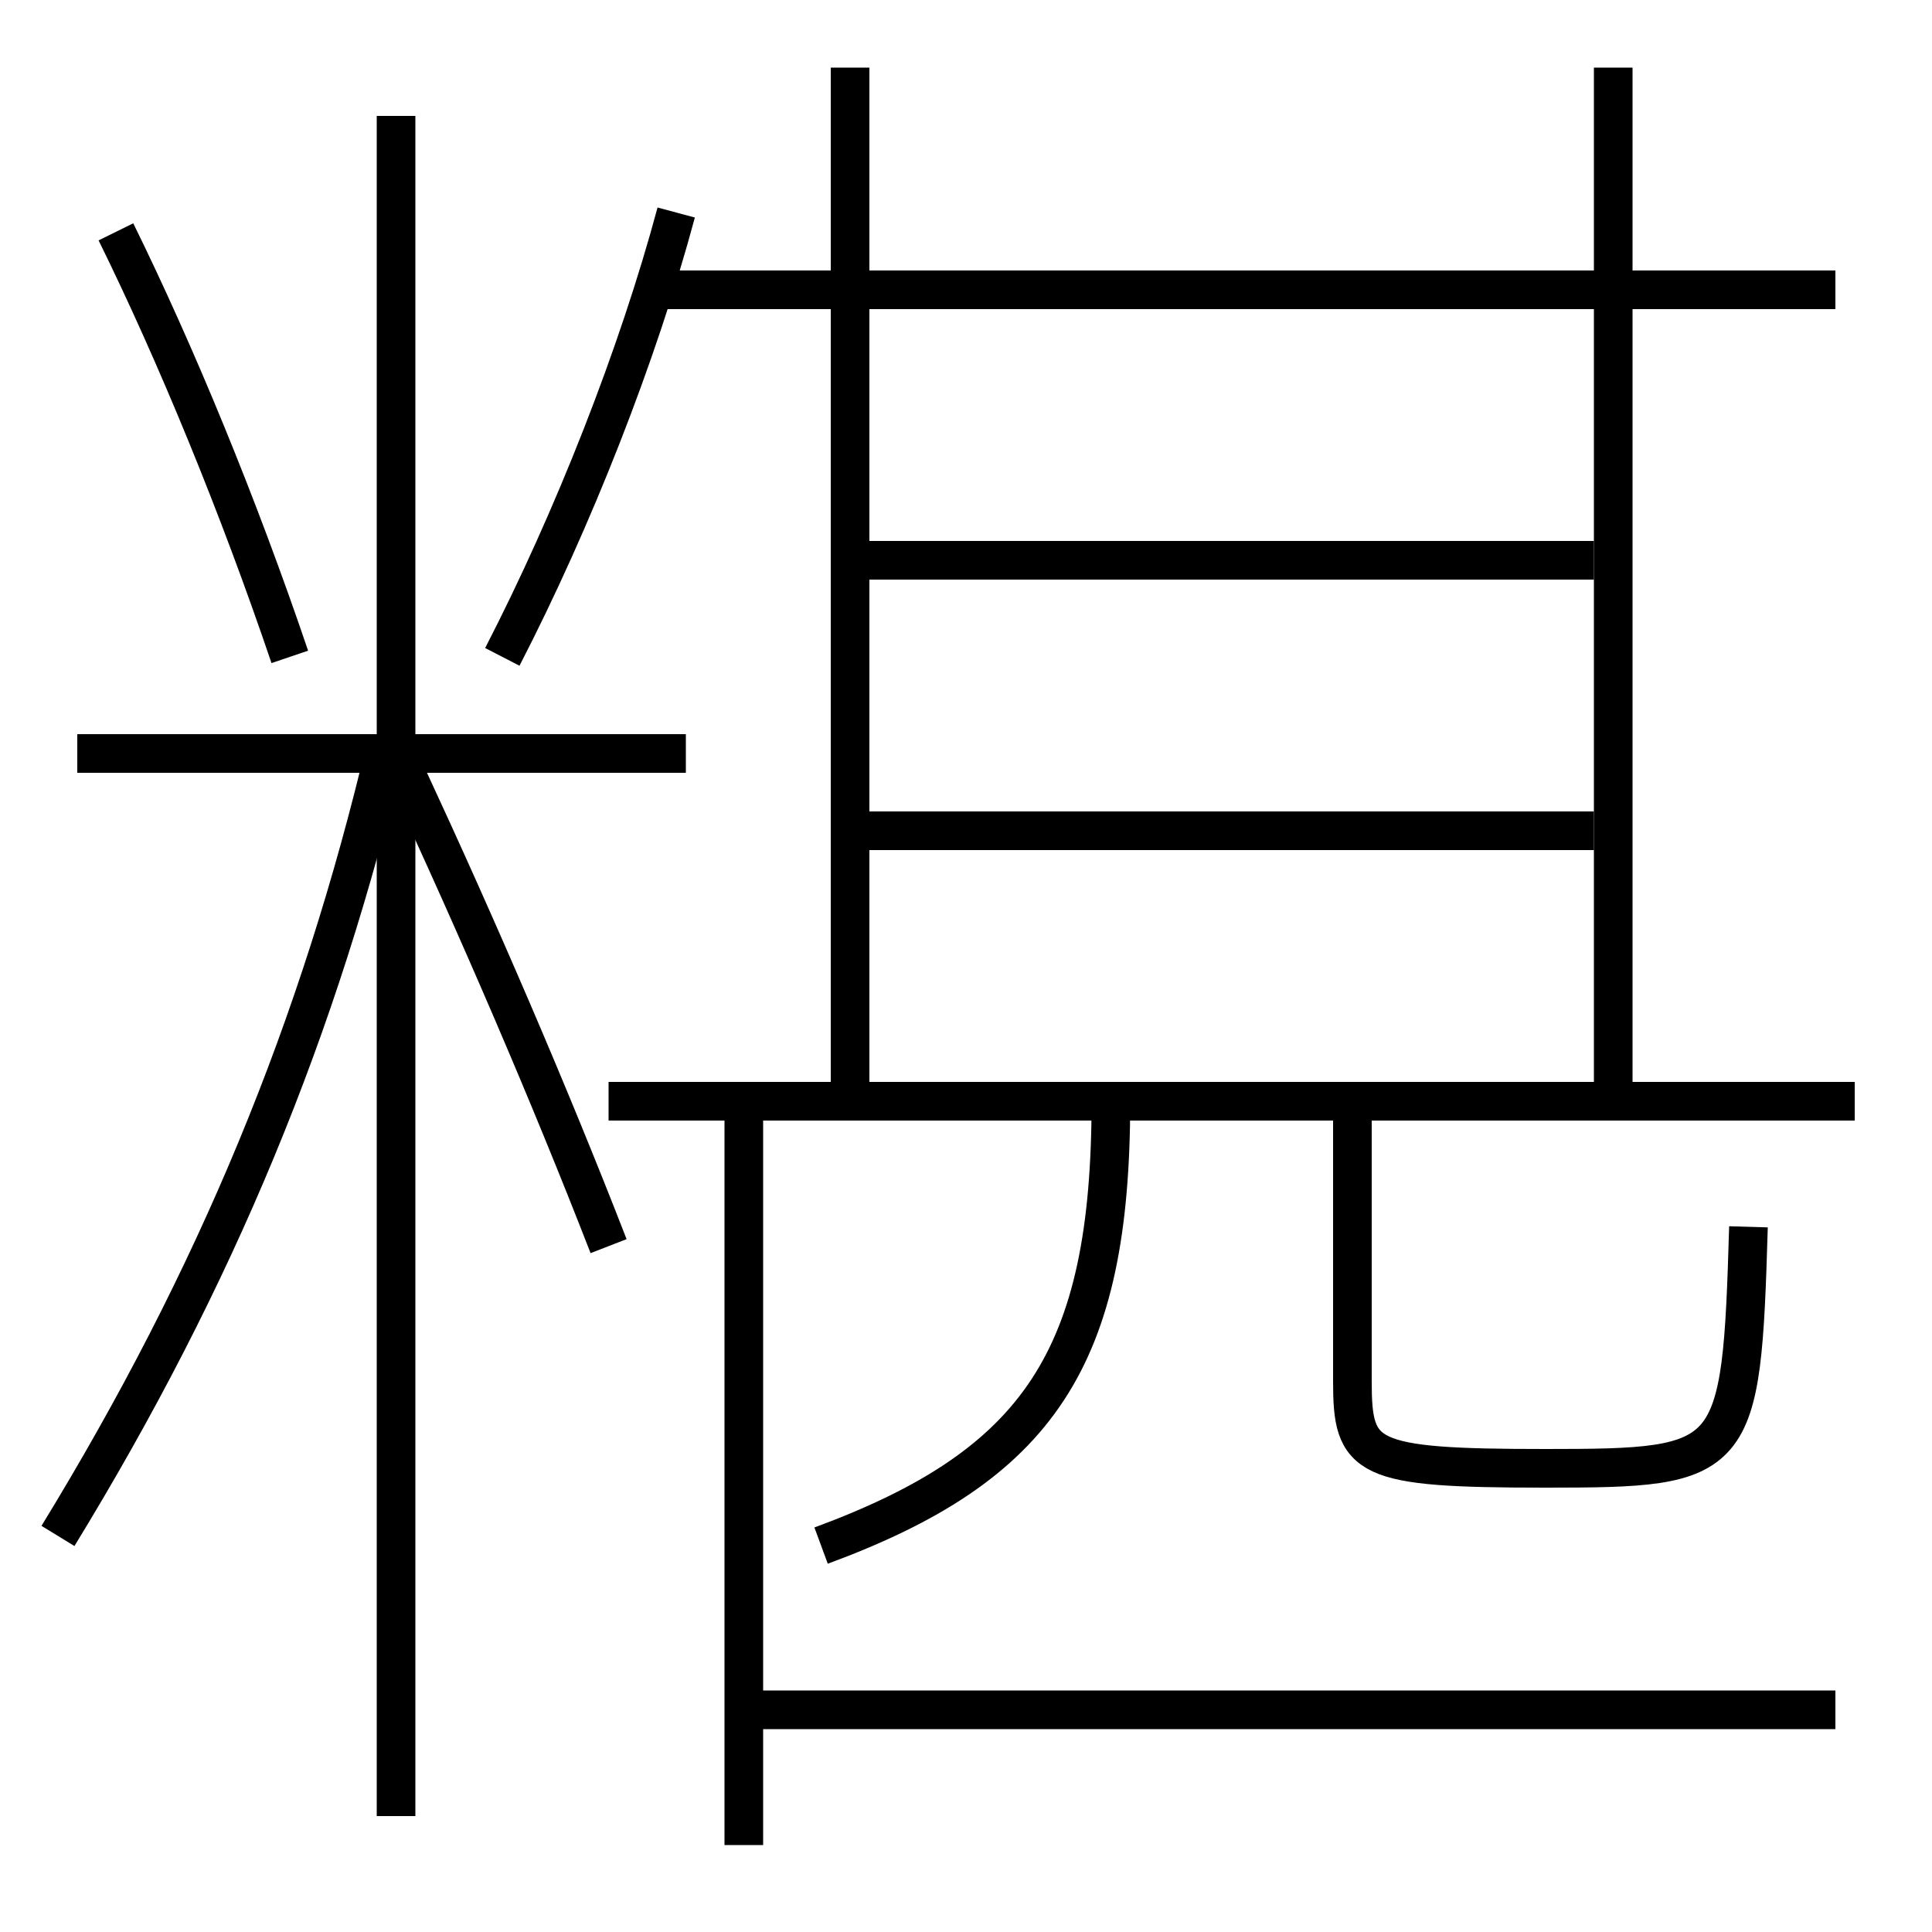 <?xml version='1.0' encoding='utf-8'?>
<svg xmlns="http://www.w3.org/2000/svg" height="100px" version="1.0" viewBox="0 0 100 100" width="100px" x="0px" y="0px">
<line fill="none" stroke="#000000" stroke-width="2" x1="20.5" x2="20.5" y1="94" y2="6" /><line fill="none" stroke="#000000" stroke-width="2" x1="35.5" x2="4" y1="39" y2="39" /><line fill="none" stroke="#000000" stroke-width="2" x1="95" x2="34" y1="15" y2="15" /><line fill="none" stroke="#000000" stroke-width="2" x1="31.5" x2="96" y1="57" y2="57" /><line fill="none" stroke="#000000" stroke-width="2" x1="45" x2="82.5" y1="43" y2="43" /><line fill="none" stroke="#000000" stroke-width="2" x1="45" x2="82.5" y1="29" y2="29" /><line fill="none" stroke="#000000" stroke-width="2" x1="44" x2="44" y1="56" y2="3.5" /><line fill="none" stroke="#000000" stroke-width="2" x1="83.5" x2="83.5" y1="56" y2="3.5" /><line fill="none" stroke="#000000" stroke-width="2" x1="38.5" x2="95" y1="88.5" y2="88.5" /><line fill="none" stroke="#000000" stroke-width="2" x1="38.5" x2="38.5" y1="58" y2="95.5" /><path d="M3,79.5 c8.184,-13.373 13.541,-26.336 17,-41" fill="none" stroke="#000000" stroke-width="2" /><path d="M31.5,64.5 c-3.08,-7.931 -6.783,-16.501 -10.5,-24.5" fill="none" stroke="#000000" stroke-width="2" /><path d="M15,34 c-2.652,-7.823 -5.872,-15.646 -9,-22" fill="none" stroke="#000000" stroke-width="2" /><path d="M26,34 c3.673,-7.122 7.027,-15.65 9,-23" fill="none" stroke="#000000" stroke-width="2" /><path d="M57.5,57 c0,13.314 -3.721,18.837 -15,23" fill="none" stroke="#000000" stroke-width="2" /><path d="M70,58 v13.5 c0,4.023 0.607,4.5 10,4.5 c9.891,0 10.139,-0.241 10.5,-12.5" fill="none" stroke="#000000" stroke-width="2" /></svg>